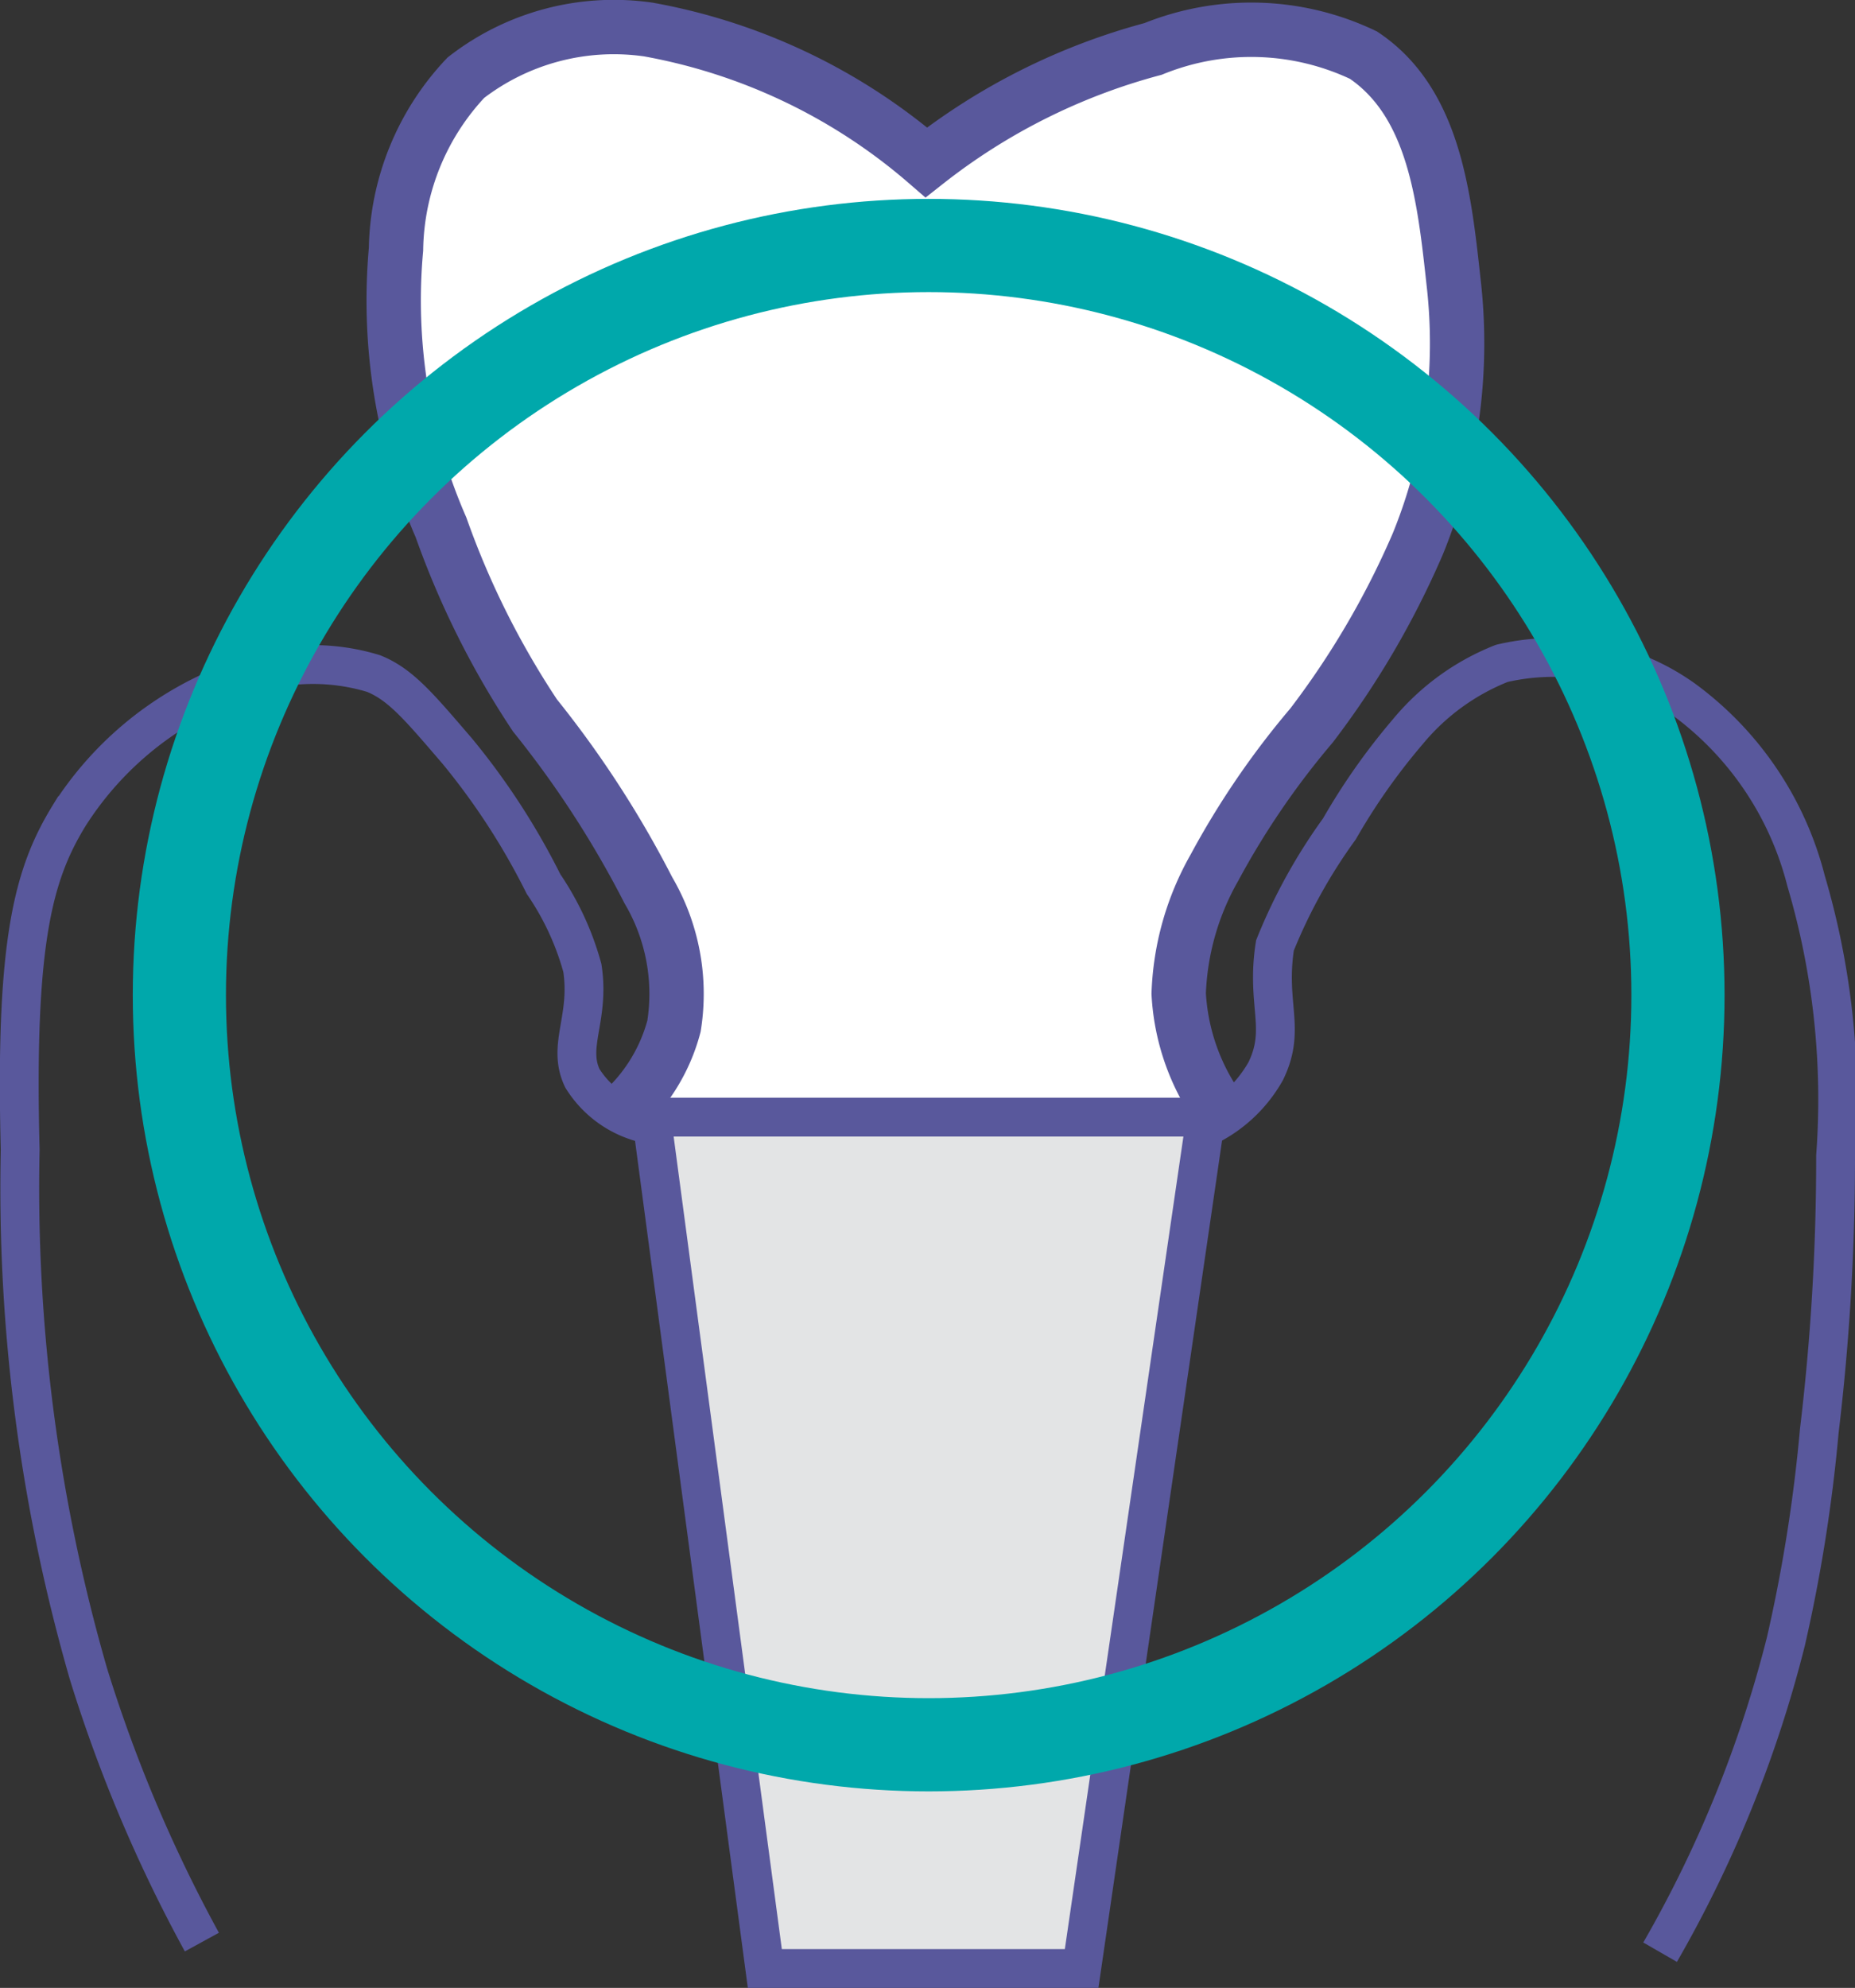 <svg xmlns="http://www.w3.org/2000/svg" viewBox="0 0 23.89 25.59"><rect x="0" y="0" width="23.89" height="25.59" fill="#333333" stroke="none"/><defs><style>.cls-1{fill:#fff;stroke-width:0.7px;}.cls-1,.cls-2,.cls-3{stroke:#59589c;}.cls-1,.cls-2,.cls-3,.cls-4{stroke-miterlimit:10;}.cls-2,.cls-4{fill:none;}.cls-2,.cls-3{stroke-width:0.5px;}.cls-3{fill:#e3e4e5;}.cls-4{stroke:#00a8ab;stroke-width:1.2px;}</style></defs><title>shape-den-1</title><g id="Слой_2" data-name="Слой 2"><g id="Слой_1-2" data-name="Слой 1"><path class="cls-1" d="M15.68,14.25a2.83,2.83,0,0,1-.5-1.46,3.52,3.52,0,0,1,.46-1.62,10.56,10.56,0,0,1,1.25-1.83A11.07,11.07,0,0,0,18.26,7a6.84,6.84,0,0,0,.46-3.37c-.12-1.1-.25-2.31-1.16-2.92A3.36,3.36,0,0,0,14.85.63a8.08,8.08,0,0,0-2.92,1.46A7.51,7.51,0,0,0,8.35.38,3.11,3.11,0,0,0,6,1,3.29,3.29,0,0,0,5.1,3.21a7.31,7.31,0,0,0,.58,3.58A11,11,0,0,0,6.89,9.21a13.15,13.15,0,0,1,1.46,2.25,2.63,2.63,0,0,1,.33,1.75,2.27,2.27,0,0,1-.75,1.17"/><path class="cls-2" d="M2.6,25a18.71,18.71,0,0,1-1.46-3.45,22.55,22.55,0,0,1-.88-6.75c-.07-2.68.17-3.55.63-4.3A4.3,4.3,0,0,1,2.68,8.92a2.68,2.68,0,0,1,2.13-.25c.35.14.59.43,1.08,1A9,9,0,0,1,7,11.38a3.6,3.6,0,0,1,.5,1.08c.1.65-.2,1,0,1.42a1.31,1.31,0,0,0,.8.58c1.3.48,4.89,1.28,7.16.08a1.75,1.75,0,0,0,.84-.75c.27-.55,0-.86.12-1.62a7,7,0,0,1,.83-1.5,8.18,8.18,0,0,1,.88-1.25,3,3,0,0,1,1.21-.88A2.89,2.89,0,0,1,21.68,9a4.17,4.17,0,0,1,1.58,2.34,9.92,9.92,0,0,1,.38,3.54,29.48,29.48,0,0,1-.21,3.54A20.21,20.21,0,0,1,23,21.13a15.66,15.66,0,0,1-1.62,4"/><polygon class="cls-3" points="8.39 14.38 9.85 25.34 13.93 25.34 15.53 14.38 8.39 14.38"/><circle class="cls-4" cx="11.96" cy="12.81" r="9.65"/></g></g></svg>